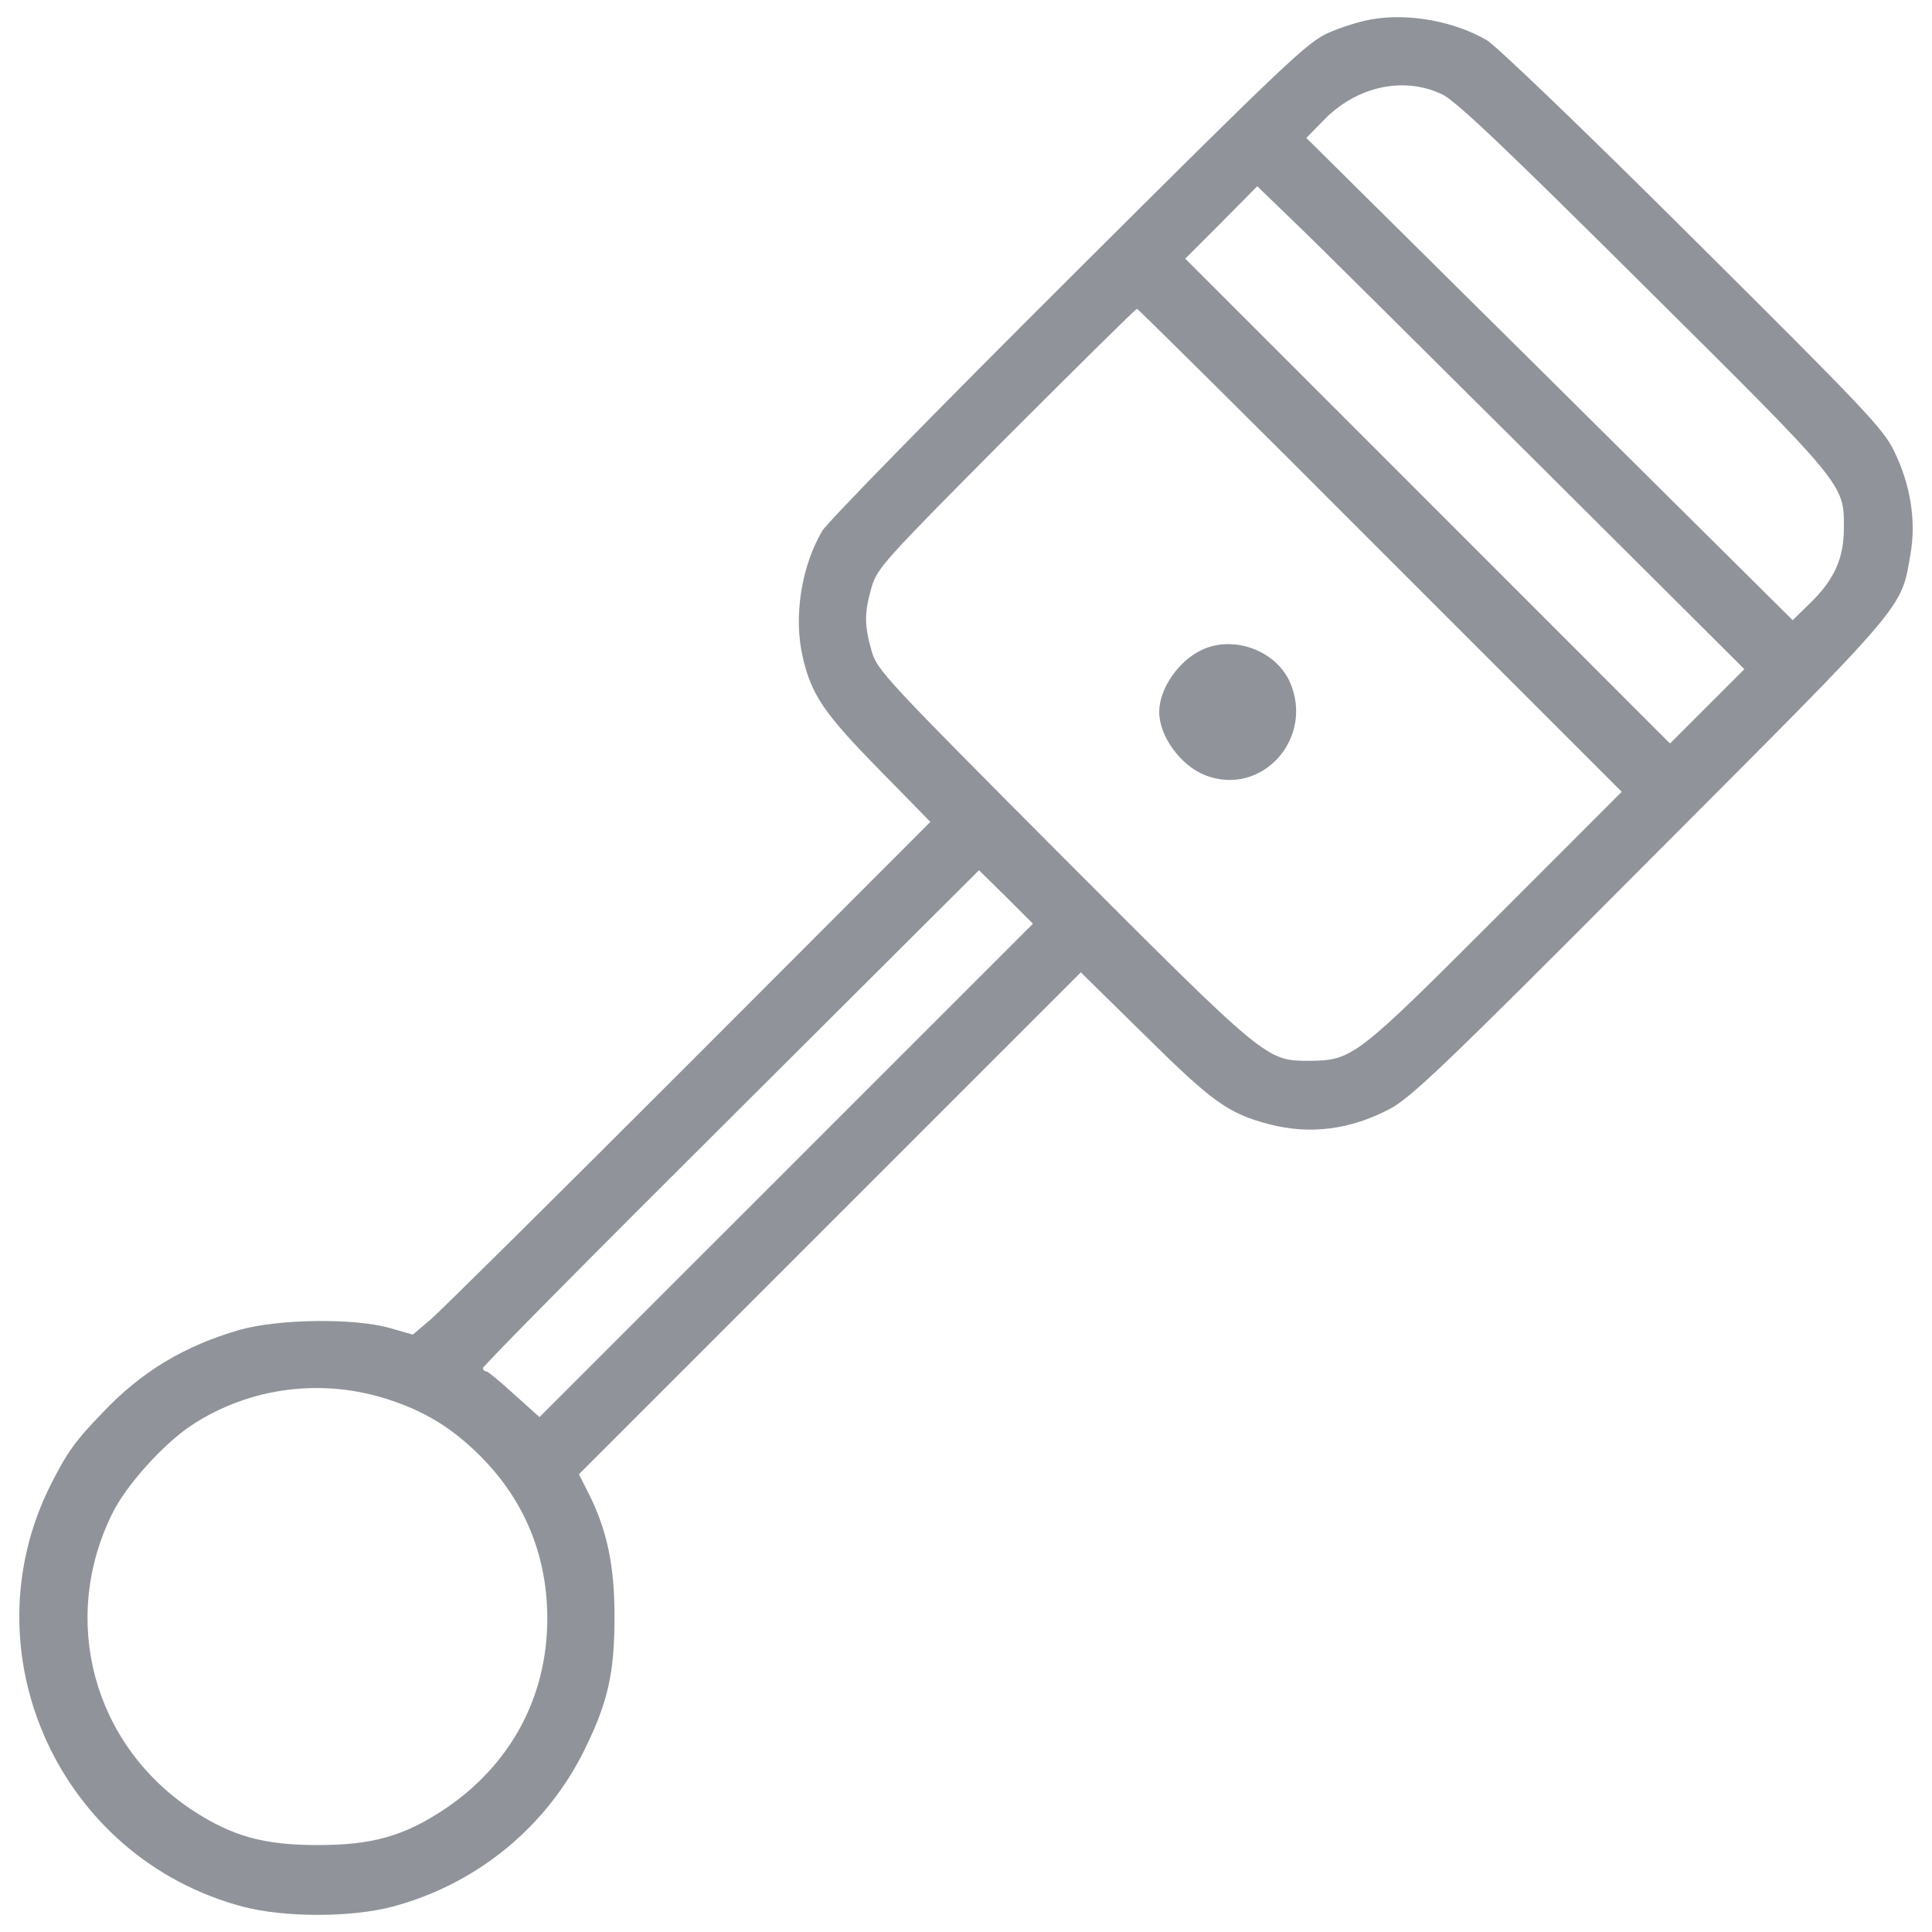 <svg width="25" height="25" viewBox="0 0 25 25" fill="none" xmlns="http://www.w3.org/2000/svg">
<path d="M17.745 0.251C17.601 0.275 17.351 0.352 17.192 0.424C16.923 0.54 16.644 0.804 13.832 3.607C12.144 5.289 10.707 6.756 10.639 6.871C10.37 7.328 10.264 7.986 10.389 8.51C10.5 8.991 10.668 9.236 11.366 9.948L12.039 10.635L8.918 13.76C7.197 15.482 5.693 16.972 5.568 17.078L5.342 17.27L5.039 17.183C4.572 17.053 3.601 17.068 3.106 17.207C2.385 17.414 1.827 17.75 1.323 18.284C0.967 18.654 0.871 18.789 0.654 19.217C-0.437 21.395 0.775 24.049 3.149 24.674C3.683 24.813 4.539 24.813 5.072 24.674C6.168 24.385 7.082 23.635 7.572 22.625C7.866 22.024 7.952 21.649 7.952 20.919C7.952 20.26 7.856 19.799 7.616 19.323L7.491 19.077L10.741 15.827L13.986 12.582L14.818 13.4C15.693 14.265 15.894 14.409 16.428 14.549C16.952 14.683 17.466 14.621 17.981 14.351C18.255 14.207 18.678 13.808 21.351 11.121C24.706 7.76 24.596 7.89 24.721 7.174C24.798 6.736 24.721 6.265 24.505 5.828C24.37 5.549 24.096 5.261 21.909 3.088C20.481 1.665 19.37 0.602 19.24 0.52C18.817 0.275 18.226 0.165 17.745 0.251ZM18.663 1.222C18.832 1.299 19.5 1.934 21.259 3.684C23.884 6.289 23.86 6.26 23.86 6.828C23.86 7.227 23.735 7.501 23.423 7.804L23.197 8.025L20.053 4.905L16.904 1.785L17.12 1.564C17.548 1.116 18.163 0.982 18.663 1.222ZM19.88 5.977L22.572 8.659L22.091 9.14L21.61 9.621L18.476 6.486L15.337 3.347L15.803 2.881L16.269 2.41L16.731 2.857C16.986 3.097 18.399 4.506 19.88 5.977ZM17.86 7.121L20.985 10.246L19.351 11.881C17.548 13.684 17.5 13.722 16.942 13.727C16.385 13.727 16.385 13.727 13.741 11.078C11.447 8.775 11.351 8.674 11.279 8.424C11.183 8.092 11.183 7.929 11.279 7.597C11.351 7.352 11.438 7.256 13.02 5.664C13.938 4.746 14.697 3.996 14.712 3.996C14.726 3.996 16.144 5.4 17.86 7.121ZM10.174 15.145L6.981 18.337L6.654 18.044C6.476 17.88 6.313 17.746 6.294 17.746C6.27 17.746 6.25 17.727 6.25 17.703C6.25 17.674 7.693 16.217 9.462 14.457L12.668 11.261L13.02 11.607L13.366 11.953L10.174 15.145ZM5.073 18.125C5.558 18.289 5.924 18.529 6.299 18.928C6.813 19.481 7.082 20.169 7.082 20.942C7.082 21.962 6.606 22.837 5.755 23.409C5.227 23.76 4.818 23.875 4.111 23.875C3.404 23.875 2.996 23.76 2.467 23.409C1.202 22.558 0.775 20.957 1.452 19.587C1.63 19.222 2.111 18.688 2.472 18.448C3.231 17.943 4.198 17.823 5.073 18.125Z" fill="#90949a"/>
<path d="M15.553 8.409C15.25 8.549 15 8.914 15 9.212C15 9.529 15.279 9.909 15.601 10.034C16.332 10.313 17.015 9.549 16.688 8.818C16.5 8.414 15.962 8.217 15.553 8.409Z" fill="#90949a"/>
</svg>
